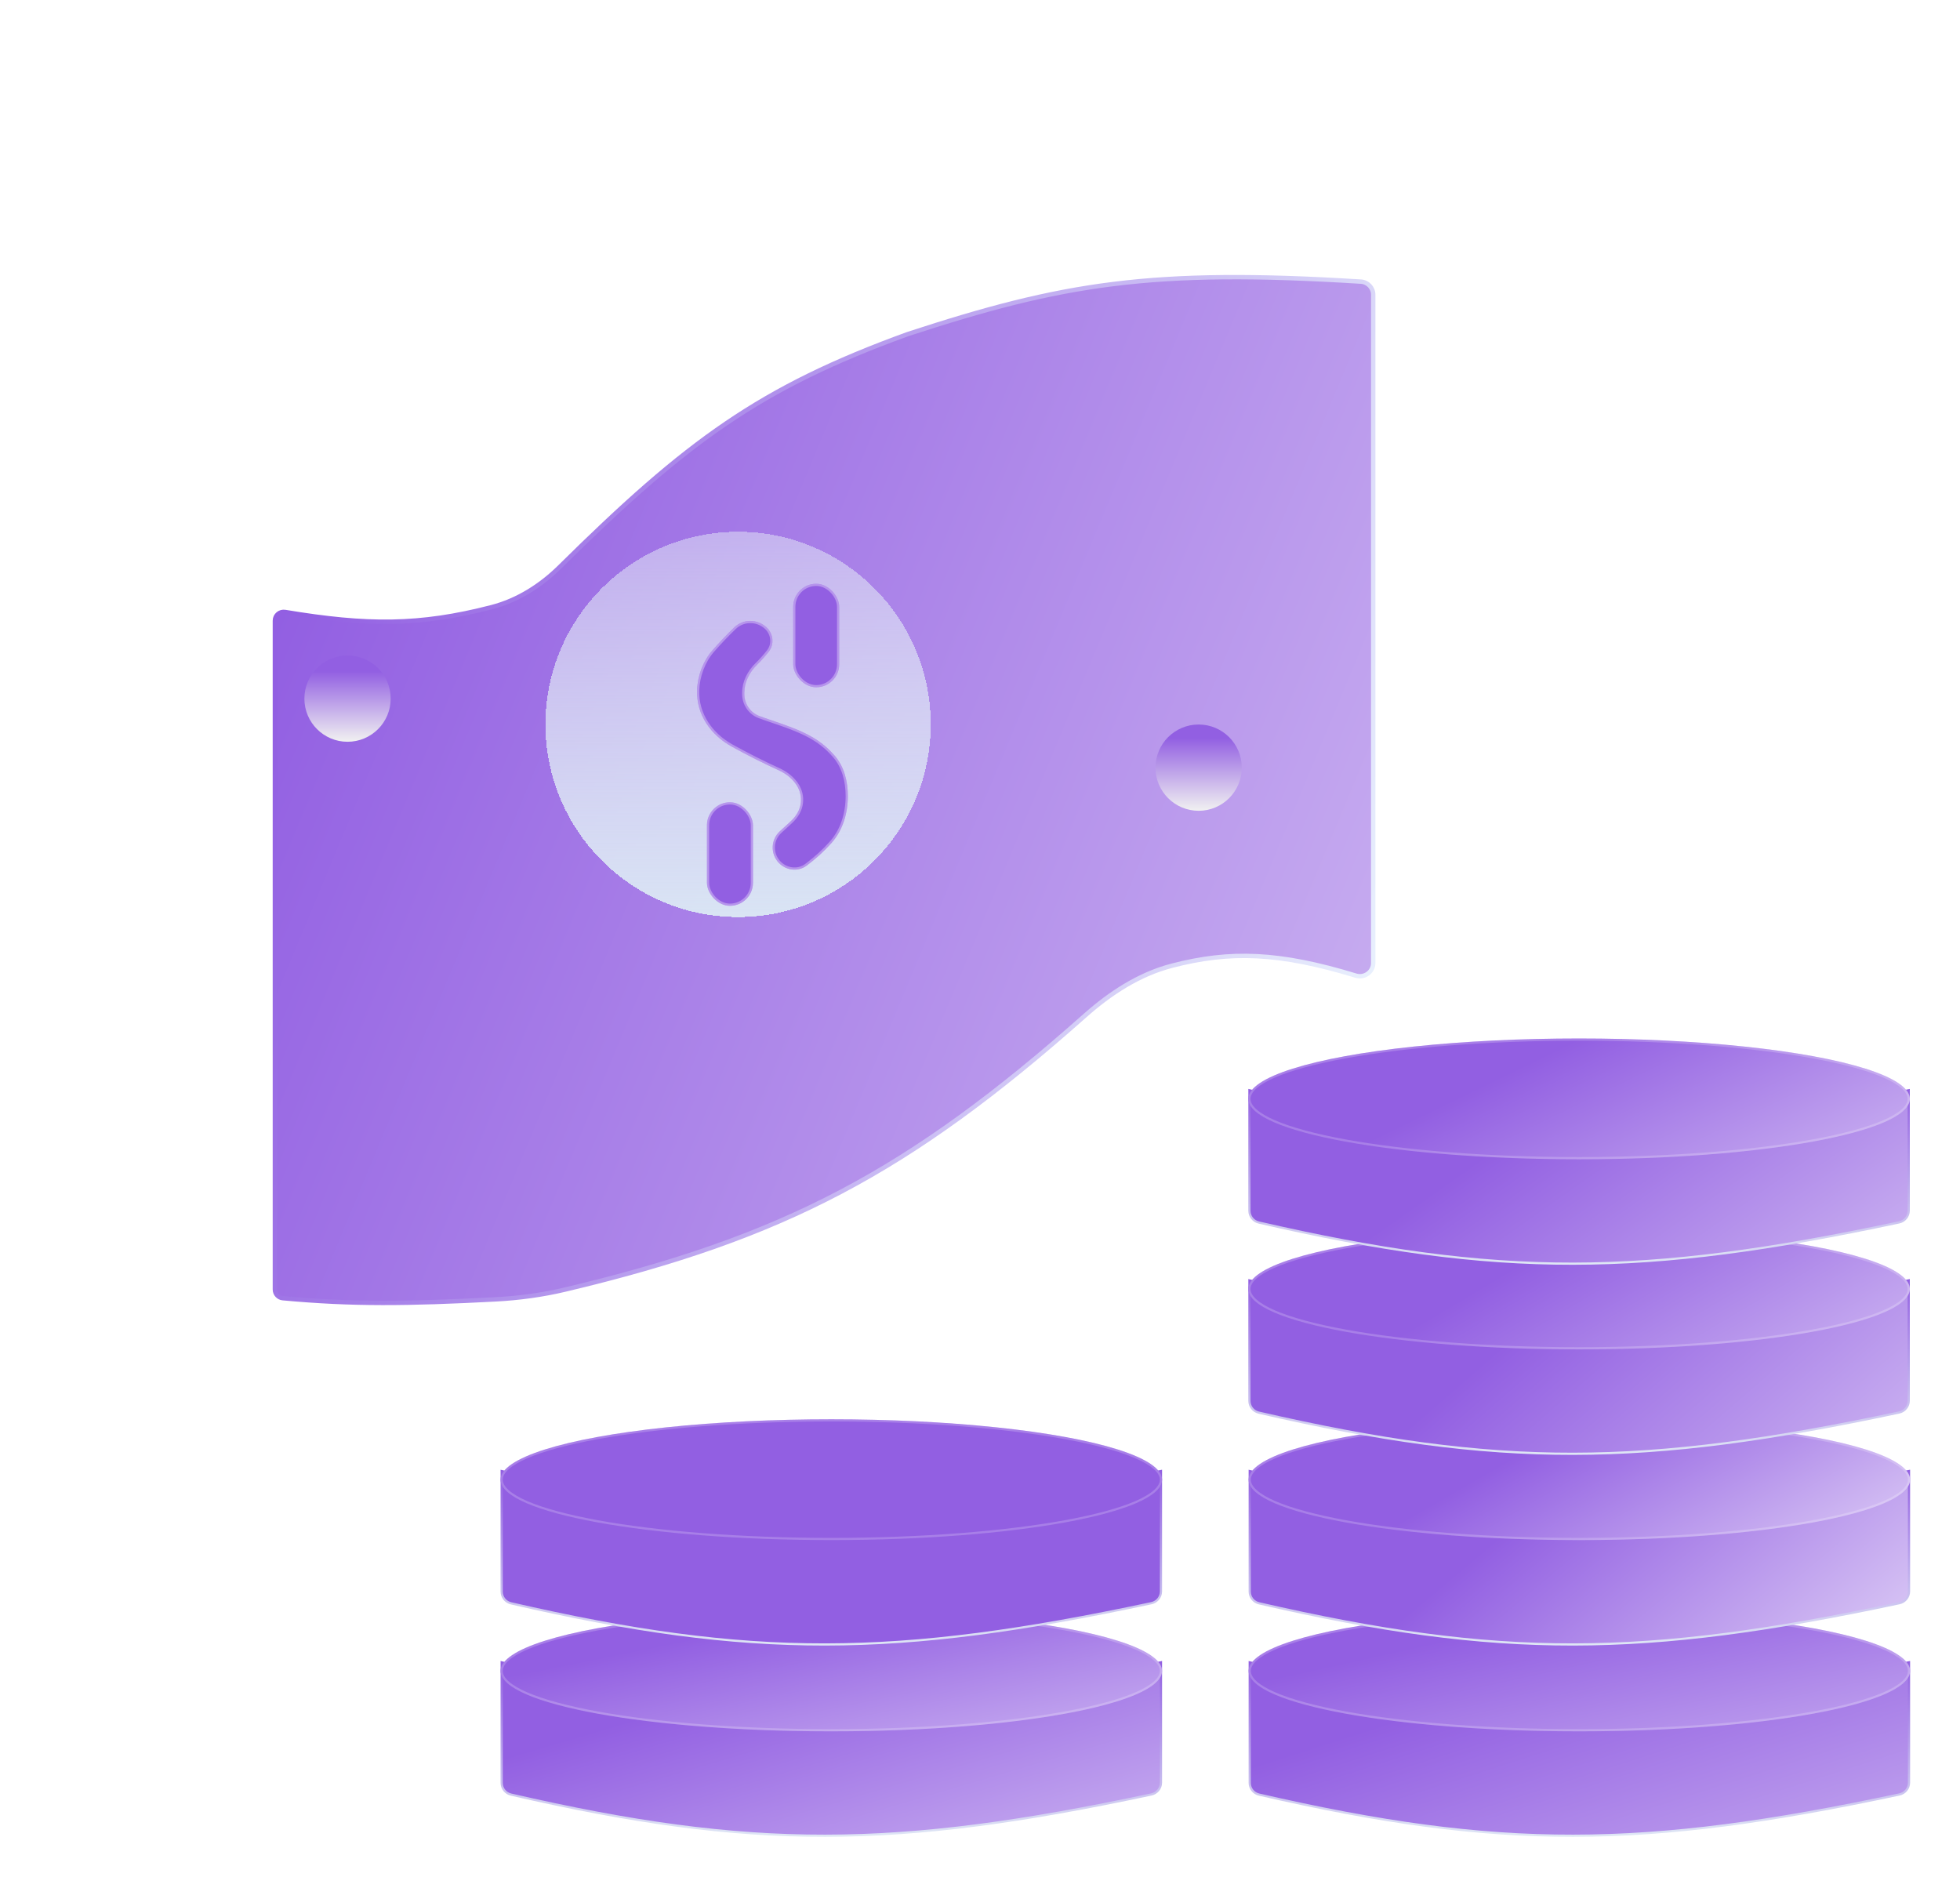 <svg xmlns="http://www.w3.org/2000/svg" width="118" height="113" viewBox="0 0 118 113" fill="none">
    <g filter="url(#filter0_d_32_775)">
      <path d="M73.922 105.752V98.497C88.782 102.048 97.555 101.676 113.614 98.493V105.741C113.614 106.081 113.372 106.377 113.038 106.449C97.6 109.736 88.968 109.787 74.486 106.457C74.158 106.381 73.922 106.088 73.922 105.752Z" fill="url(#paint0_linear_32_775)" stroke="url(#paint1_linear_32_775)" stroke-width="0.132"/>
      <g filter="url(#filter1_d_32_775)">
        <ellipse cx="93.768" cy="98.223" rx="19.912" ry="3.636" fill="url(#paint2_linear_32_775)"/>
        <path d="M113.614 98.223C113.614 98.448 113.49 98.676 113.232 98.907C112.974 99.137 112.59 99.362 112.089 99.578C111.088 100.01 109.636 100.401 107.836 100.729C104.238 101.386 99.264 101.793 93.768 101.793C88.272 101.793 83.299 101.386 79.7 100.729C77.9 100.401 76.448 100.01 75.447 99.578C74.946 99.362 74.562 99.137 74.305 98.907C74.047 98.676 73.922 98.448 73.922 98.223C73.922 97.998 74.047 97.769 74.305 97.539C74.562 97.309 74.946 97.084 75.447 96.868C76.448 96.436 77.9 96.045 79.7 95.717C83.299 95.059 88.272 94.653 93.768 94.653C99.264 94.653 104.238 95.059 107.836 95.717C109.636 96.045 111.088 96.436 112.089 96.868C112.59 97.084 112.974 97.309 113.232 97.539C113.49 97.769 113.614 97.998 113.614 98.223Z" stroke="white" stroke-opacity="0.2" stroke-width="0.132"/>
      </g>
    </g>
    <g filter="url(#filter2_d_32_775)">
      <path d="M28.887 105.752V98.497C43.747 102.048 52.52 101.676 68.579 98.493V105.741C68.579 106.081 68.336 106.377 68.002 106.449C52.565 109.736 43.932 109.787 29.45 106.457C29.122 106.381 28.887 106.088 28.887 105.752Z" fill="url(#paint3_linear_32_775)" stroke="url(#paint4_linear_32_775)" stroke-width="0.132"/>
      <g filter="url(#filter3_d_32_775)">
        <ellipse cx="48.733" cy="98.223" rx="19.912" ry="3.636" fill="url(#paint5_linear_32_775)"/>
        <path d="M68.579 98.223C68.579 98.448 68.454 98.676 68.196 98.907C67.938 99.137 67.554 99.362 67.054 99.578C66.053 100.01 64.6 100.401 62.801 100.729C59.202 101.386 54.228 101.793 48.733 101.793C43.237 101.793 38.263 101.386 34.665 100.729C32.865 100.401 31.413 100.01 30.412 99.578C29.911 99.362 29.527 99.137 29.269 98.907C29.011 98.676 28.887 98.448 28.887 98.223C28.887 97.998 29.011 97.769 29.269 97.539C29.527 97.309 29.911 97.084 30.412 96.868C31.413 96.436 32.865 96.045 34.665 95.717C38.263 95.059 43.237 94.653 48.733 94.653C54.228 94.653 59.202 95.059 62.801 95.717C64.6 96.045 66.053 96.436 67.054 96.868C67.554 97.084 67.938 97.309 68.196 97.539C68.454 97.769 68.579 97.998 68.579 98.223Z" stroke="white" stroke-opacity="0.2" stroke-width="0.132"/>
      </g>
    </g>
    <g filter="url(#filter4_d_32_775)">
      <path d="M73.922 94.237V86.983C88.782 90.533 97.555 90.162 113.614 86.979V94.227C113.614 94.567 113.372 94.863 113.038 94.934C97.6 98.222 88.968 98.272 74.486 94.942C74.158 94.867 73.922 94.573 73.922 94.237Z" fill="url(#paint6_linear_32_775)" stroke="url(#paint7_linear_32_775)" stroke-width="0.132"/>
      <g filter="url(#filter5_d_32_775)">
        <ellipse cx="93.768" cy="86.709" rx="19.912" ry="3.636" fill="url(#paint8_linear_32_775)"/>
        <path d="M113.614 86.709C113.614 86.933 113.49 87.162 113.232 87.392C112.974 87.622 112.59 87.847 112.089 88.064C111.088 88.496 109.636 88.886 107.836 89.215C104.238 89.872 99.264 90.279 93.768 90.279C88.272 90.279 83.299 89.872 79.7 89.215C77.9 88.886 76.448 88.496 75.447 88.064C74.946 87.847 74.562 87.622 74.305 87.392C74.047 87.162 73.922 86.933 73.922 86.709C73.922 86.484 74.047 86.255 74.305 86.025C74.562 85.795 74.946 85.57 75.447 85.354C76.448 84.922 77.9 84.531 79.7 84.202C83.299 83.545 88.272 83.138 93.768 83.138C99.264 83.138 104.238 83.545 107.836 84.202C109.636 84.531 111.088 84.922 112.089 85.354C112.59 85.57 112.974 85.795 113.232 86.025C113.49 86.255 113.614 86.484 113.614 86.709Z" stroke="white" stroke-opacity="0.2" stroke-width="0.132"/>
      </g>
    </g>
    <g filter="url(#filter6_d_32_775)">
      <path d="M28.887 94.237V86.983C43.747 90.533 52.52 90.162 68.579 86.979V94.227C68.579 94.567 68.336 94.863 68.002 94.934C52.565 98.222 43.932 98.272 29.45 94.942C29.122 94.867 28.887 94.573 28.887 94.237Z" fill="url(#paint9_linear_32_775)" stroke="url(#paint10_linear_32_775)" stroke-width="0.132"/>
      <g filter="url(#filter7_d_32_775)">
        <ellipse cx="48.733" cy="86.709" rx="19.912" ry="3.636" fill="url(#paint11_linear_32_775)"/>
        <path d="M68.579 86.709C68.579 86.933 68.454 87.162 68.196 87.392C67.938 87.622 67.554 87.847 67.054 88.064C66.053 88.496 64.6 88.886 62.801 89.215C59.202 89.872 54.228 90.279 48.733 90.279C43.237 90.279 38.263 89.872 34.665 89.215C32.865 88.886 31.413 88.496 30.412 88.064C29.911 87.847 29.527 87.622 29.269 87.392C29.011 87.162 28.887 86.933 28.887 86.709C28.887 86.484 29.011 86.255 29.269 86.025C29.527 85.795 29.911 85.57 30.412 85.354C31.413 84.922 32.865 84.531 34.665 84.202C38.263 83.545 43.237 83.138 48.733 83.138C54.228 83.138 59.202 83.545 62.801 84.202C64.6 84.531 66.053 84.922 67.054 85.354C67.554 85.57 67.938 85.795 68.196 86.025C68.454 86.255 68.579 86.484 68.579 86.709Z" stroke="white" stroke-opacity="0.2" stroke-width="0.132"/>
      </g>
      <g filter="url(#filter8_f_32_775)">
        <ellipse cx="49.018" cy="86.856" rx="10.692" ry="0.822" fill="#925FE2"/>
      </g>
    </g>
    <g filter="url(#filter9_d_32_775)">
      <path d="M73.905 82.758V75.503C88.765 79.054 97.538 78.682 113.597 75.5V82.747C113.597 83.087 113.354 83.384 113.021 83.455C97.583 86.742 88.951 86.793 74.469 83.463C74.141 83.387 73.905 83.094 73.905 82.758Z" fill="url(#paint12_linear_32_775)" stroke="url(#paint13_linear_32_775)" stroke-width="0.132"/>
      <g filter="url(#filter10_d_32_775)">
        <ellipse cx="93.751" cy="75.229" rx="19.912" ry="3.636" fill="url(#paint14_linear_32_775)"/>
        <path d="M113.597 75.229C113.597 75.454 113.472 75.683 113.214 75.913C112.957 76.143 112.573 76.368 112.072 76.584C111.071 77.016 109.619 77.407 107.819 77.735C104.221 78.392 99.247 78.799 93.751 78.799C88.255 78.799 83.281 78.392 79.683 77.735C77.883 77.407 76.431 77.016 75.43 76.584C74.929 76.368 74.545 76.143 74.287 75.913C74.029 75.683 73.905 75.454 73.905 75.229C73.905 75.004 74.029 74.776 74.287 74.545C74.545 74.315 74.929 74.09 75.43 73.874C76.431 73.442 77.883 73.051 79.683 72.723C83.281 72.066 88.255 71.659 93.751 71.659C99.247 71.659 104.221 72.066 107.819 72.723C109.619 73.051 111.071 73.442 112.072 73.874C112.573 74.09 112.957 74.315 113.214 74.545C113.472 74.776 113.597 75.004 113.597 75.229Z" stroke="white" stroke-opacity="0.2" stroke-width="0.132"/>
      </g>
    </g>
    <g filter="url(#filter11_d_32_775)">
      <path d="M73.905 71.313V64.058C88.765 67.609 97.538 67.237 113.597 64.055V71.302C113.597 71.642 113.354 71.939 113.021 72.01C97.583 75.297 88.951 75.348 74.469 72.018C74.141 71.942 73.905 71.649 73.905 71.313Z" fill="url(#paint15_linear_32_775)" stroke="url(#paint16_linear_32_775)" stroke-width="0.132"/>
      <g filter="url(#filter12_d_32_775)">
        <ellipse cx="93.751" cy="63.784" rx="19.912" ry="3.636" fill="url(#paint17_linear_32_775)"/>
        <path d="M113.597 63.784C113.597 64.009 113.472 64.237 113.214 64.468C112.957 64.698 112.573 64.923 112.072 65.139C111.071 65.571 109.619 65.962 107.819 66.29C104.221 66.948 99.247 67.354 93.751 67.354C88.255 67.354 83.281 66.948 79.683 66.29C77.883 65.962 76.431 65.571 75.43 65.139C74.929 64.923 74.545 64.698 74.287 64.468C74.029 64.237 73.905 64.009 73.905 63.784C73.905 63.559 74.029 63.331 74.287 63.1C74.545 62.87 74.929 62.645 75.43 62.429C76.431 61.997 77.883 61.606 79.683 61.278C83.281 60.621 88.255 60.214 93.751 60.214C99.247 60.214 104.221 60.621 107.819 61.278C109.619 61.606 111.071 61.997 112.072 62.429C112.573 62.645 112.957 62.87 113.214 63.1C113.472 63.331 113.597 63.559 113.597 63.784Z" stroke="white" stroke-opacity="0.2" stroke-width="0.132"/>
      </g>
    </g>
    <g filter="url(#filter13_d_32_775)">
      <path d="M26.687 32.87C22.349 33.99 19.191 33.976 14.271 33.156C13.949 33.102 13.653 33.35 13.653 33.677V73.945C13.653 74.215 13.859 74.442 14.128 74.467C18.343 74.856 21.632 74.814 26.937 74.538C28.348 74.464 29.759 74.273 31.134 73.947C44.272 70.833 51.813 66.873 62.428 57.453C63.952 56.1 65.69 54.963 67.663 54.451C71.18 53.538 74.122 53.642 78.736 55.05C79.251 55.207 79.778 54.827 79.778 54.29V14.056C79.778 13.64 79.45 13.295 79.035 13.269C66.416 12.485 61.075 13.376 51.736 16.433C42.867 19.657 38.475 22.859 30.808 30.439C29.655 31.579 28.256 32.465 26.687 32.87Z" fill="url(#paint18_linear_32_775)"/>
      <path d="M26.687 32.87C22.349 33.99 19.191 33.976 14.271 33.156C13.949 33.102 13.653 33.35 13.653 33.677V73.945C13.653 74.215 13.859 74.442 14.128 74.467C18.343 74.856 21.632 74.814 26.937 74.538C28.348 74.464 29.759 74.273 31.134 73.947C44.272 70.833 51.813 66.873 62.428 57.453C63.952 56.1 65.69 54.963 67.663 54.451C71.18 53.538 74.122 53.642 78.736 55.05C79.251 55.207 79.778 54.827 79.778 54.29V14.056C79.778 13.64 79.45 13.295 79.035 13.269C66.416 12.485 61.075 13.376 51.736 16.433C42.867 19.657 38.475 22.859 30.808 30.439C29.655 31.579 28.256 32.465 26.687 32.87Z" stroke="url(#paint19_linear_32_775)" stroke-width="0.263"/>
    </g>
    <g filter="url(#filter14_d_32_775)">
      <circle cx="72.162" cy="45.687" r="2.597" fill="url(#paint20_linear_32_775)"/>
    </g>
    <g filter="url(#filter15_d_32_775)">
      <circle cx="20.923" cy="41.532" r="2.597" fill="url(#paint21_linear_32_775)"/>
    </g>
    <g filter="url(#filter16_dd_32_775)">
      <circle cx="46.542" cy="43.61" r="11.598" fill="url(#paint22_linear_32_775)" shape-rendering="crispEdges"/>
    </g>
    <g filter="url(#filter17_d_32_775)">
      <path d="M42.885 38.103C43.319 37.607 43.726 37.181 44.202 36.718C44.735 36.2 45.58 36.2 46.132 36.697C46.562 37.084 46.635 37.738 46.274 38.189C46.046 38.474 45.828 38.72 45.584 38.959C45.123 39.411 44.811 40.006 44.811 40.652V40.727C44.811 41.318 45.171 41.852 45.725 42.056C45.822 42.091 45.916 42.125 46.008 42.158C47.366 42.637 48.81 43.032 49.853 44.024C49.988 44.152 50.115 44.284 50.239 44.425C50.823 45.089 51.043 45.984 51.043 46.869C51.043 47.901 50.743 48.93 50.056 49.699C49.594 50.214 49.133 50.63 48.566 51.056C48.021 51.467 47.252 51.343 46.82 50.815C46.373 50.269 46.43 49.468 46.95 48.991L47.587 48.407C47.922 48.101 48.177 47.703 48.214 47.252C48.217 47.226 48.218 47.2 48.22 47.175C48.271 46.349 47.643 45.667 46.891 45.322C45.895 44.865 45.038 44.433 44.063 43.897C42.784 43.194 41.922 41.966 41.965 40.507C41.99 39.652 42.322 38.746 42.885 38.103Z" fill="url(#paint23_linear_32_775)"/>
      <path d="M42.934 38.146C43.367 37.652 43.773 37.227 44.248 36.766C44.755 36.273 45.56 36.271 46.088 36.746C46.493 37.111 46.561 37.726 46.222 38.148C45.996 38.431 45.78 38.675 45.538 38.912C45.068 39.373 44.746 39.984 44.746 40.652V40.727C44.746 41.344 45.121 41.904 45.702 42.117C45.8 42.153 45.894 42.187 45.987 42.22C46.169 42.284 46.353 42.347 46.536 42.41C47.726 42.816 48.916 43.223 49.808 44.072C49.941 44.198 50.067 44.329 50.189 44.468C50.76 45.116 50.977 45.994 50.977 46.869C50.977 47.889 50.681 48.901 50.007 49.655C49.548 50.167 49.091 50.58 48.527 51.004C48.012 51.391 47.283 51.277 46.871 50.773C46.446 50.254 46.5 49.493 46.995 49.04L47.632 48.456C47.974 48.143 48.24 47.73 48.28 47.257C48.282 47.231 48.284 47.205 48.286 47.179C48.339 46.314 47.683 45.613 46.918 45.262C45.924 44.806 45.068 44.374 44.095 43.839C42.833 43.145 41.988 41.938 42.031 40.509C42.056 39.668 42.383 38.777 42.934 38.146Z" stroke="white" stroke-opacity="0.33" stroke-width="0.132"/>
      <rect x="47.754" y="34.089" width="2.77" height="6.232" rx="1.385" fill="url(#paint24_linear_32_775)"/>
      <rect x="47.82" y="34.155" width="2.638" height="6.1" rx="1.319" stroke="white" stroke-opacity="0.33" stroke-width="0.132"/>
      <rect x="42.561" y="47.245" width="2.77" height="6.232" rx="1.385" fill="url(#paint25_linear_32_775)"/>
      <rect x="42.627" y="47.311" width="2.638" height="6.1" rx="1.319" stroke="white" stroke-opacity="0.33" stroke-width="0.132"/>
    </g>
    <defs>
      <filter id="filter0_d_32_775" x="72.803" y="93.797" width="44.562" height="19.151" filterUnits="userSpaceOnUse" color-interpolation-filters="sRGB">
        <feFlood flood-opacity="0" result="BackgroundImageFix"/>
        <feColorMatrix in="SourceAlpha" type="matrix" values="0 0 0 0 0 0 0 0 0 0 0 0 0 0 0 0 0 0 127 0" result="hardAlpha"/>
        <feOffset dx="1.316" dy="1.579"/>
        <feGaussianBlur stdDeviation="1.185"/>
        <feComposite in2="hardAlpha" operator="out"/>
        <feColorMatrix type="matrix" values="0 0 0 0 0.229 0 0 0 0 0.342 0 0 0 0 0.504 0 0 0 0.15 0"/>
        <feBlend mode="normal" in2="BackgroundImageFix" result="effect1_dropShadow_32_775"/>
        <feBlend mode="normal" in="SourceGraphic" in2="effect1_dropShadow_32_775" result="shape"/>
      </filter>
      <filter id="filter1_d_32_775" x="71.75" y="93.271" width="44.035" height="11.484" filterUnits="userSpaceOnUse" color-interpolation-filters="sRGB">
        <feFlood flood-opacity="0" result="BackgroundImageFix"/>
        <feColorMatrix in="SourceAlpha" type="matrix" values="0 0 0 0 0 0 0 0 0 0 0 0 0 0 0 0 0 0 127 0" result="hardAlpha"/>
        <feOffset dy="0.79"/>
        <feGaussianBlur stdDeviation="1.053"/>
        <feComposite in2="hardAlpha" operator="out"/>
        <feColorMatrix type="matrix" values="0 0 0 0 0.682 0 0 0 0 0.783 0 0 0 0 0.9 0 0 0 0.5 0"/>
        <feBlend mode="normal" in2="BackgroundImageFix" result="effect1_dropShadow_32_775"/>
        <feBlend mode="normal" in="SourceGraphic" in2="effect1_dropShadow_32_775" result="shape"/>
      </filter>
      <filter id="filter2_d_32_775" x="27.768" y="93.797" width="44.562" height="19.151" filterUnits="userSpaceOnUse" color-interpolation-filters="sRGB">
        <feFlood flood-opacity="0" result="BackgroundImageFix"/>
        <feColorMatrix in="SourceAlpha" type="matrix" values="0 0 0 0 0 0 0 0 0 0 0 0 0 0 0 0 0 0 127 0" result="hardAlpha"/>
        <feOffset dx="1.316" dy="1.579"/>
        <feGaussianBlur stdDeviation="1.185"/>
        <feComposite in2="hardAlpha" operator="out"/>
        <feColorMatrix type="matrix" values="0 0 0 0 0.229 0 0 0 0 0.342 0 0 0 0 0.504 0 0 0 0.15 0"/>
        <feBlend mode="normal" in2="BackgroundImageFix" result="effect1_dropShadow_32_775"/>
        <feBlend mode="normal" in="SourceGraphic" in2="effect1_dropShadow_32_775" result="shape"/>
      </filter>
      <filter id="filter3_d_32_775" x="26.715" y="93.271" width="44.035" height="11.484" filterUnits="userSpaceOnUse" color-interpolation-filters="sRGB">
        <feFlood flood-opacity="0" result="BackgroundImageFix"/>
        <feColorMatrix in="SourceAlpha" type="matrix" values="0 0 0 0 0 0 0 0 0 0 0 0 0 0 0 0 0 0 127 0" result="hardAlpha"/>
        <feOffset dy="0.79"/>
        <feGaussianBlur stdDeviation="1.053"/>
        <feComposite in2="hardAlpha" operator="out"/>
        <feColorMatrix type="matrix" values="0 0 0 0 0.682 0 0 0 0 0.783 0 0 0 0 0.9 0 0 0 0.5 0"/>
        <feBlend mode="normal" in2="BackgroundImageFix" result="effect1_dropShadow_32_775"/>
        <feBlend mode="normal" in="SourceGraphic" in2="effect1_dropShadow_32_775" result="shape"/>
      </filter>
      <filter id="filter4_d_32_775" x="72.803" y="82.283" width="44.562" height="19.151" filterUnits="userSpaceOnUse" color-interpolation-filters="sRGB">
        <feFlood flood-opacity="0" result="BackgroundImageFix"/>
        <feColorMatrix in="SourceAlpha" type="matrix" values="0 0 0 0 0 0 0 0 0 0 0 0 0 0 0 0 0 0 127 0" result="hardAlpha"/>
        <feOffset dx="1.316" dy="1.579"/>
        <feGaussianBlur stdDeviation="1.185"/>
        <feComposite in2="hardAlpha" operator="out"/>
        <feColorMatrix type="matrix" values="0 0 0 0 0.229 0 0 0 0 0.342 0 0 0 0 0.504 0 0 0 0.15 0"/>
        <feBlend mode="normal" in2="BackgroundImageFix" result="effect1_dropShadow_32_775"/>
        <feBlend mode="normal" in="SourceGraphic" in2="effect1_dropShadow_32_775" result="shape"/>
      </filter>
      <filter id="filter5_d_32_775" x="71.75" y="81.756" width="44.035" height="11.484" filterUnits="userSpaceOnUse" color-interpolation-filters="sRGB">
        <feFlood flood-opacity="0" result="BackgroundImageFix"/>
        <feColorMatrix in="SourceAlpha" type="matrix" values="0 0 0 0 0 0 0 0 0 0 0 0 0 0 0 0 0 0 127 0" result="hardAlpha"/>
        <feOffset dy="0.79"/>
        <feGaussianBlur stdDeviation="1.053"/>
        <feComposite in2="hardAlpha" operator="out"/>
        <feColorMatrix type="matrix" values="0 0 0 0 0.682 0 0 0 0 0.783 0 0 0 0 0.9 0 0 0 0.5 0"/>
        <feBlend mode="normal" in2="BackgroundImageFix" result="effect1_dropShadow_32_775"/>
        <feBlend mode="normal" in="SourceGraphic" in2="effect1_dropShadow_32_775" result="shape"/>
      </filter>
      <filter id="filter6_d_32_775" x="27.768" y="82.283" width="44.562" height="19.151" filterUnits="userSpaceOnUse" color-interpolation-filters="sRGB">
        <feFlood flood-opacity="0" result="BackgroundImageFix"/>
        <feColorMatrix in="SourceAlpha" type="matrix" values="0 0 0 0 0 0 0 0 0 0 0 0 0 0 0 0 0 0 127 0" result="hardAlpha"/>
        <feOffset dx="1.316" dy="1.579"/>
        <feGaussianBlur stdDeviation="1.185"/>
        <feComposite in2="hardAlpha" operator="out"/>
        <feColorMatrix type="matrix" values="0 0 0 0 0.229 0 0 0 0 0.342 0 0 0 0 0.504 0 0 0 0.15 0"/>
        <feBlend mode="normal" in2="BackgroundImageFix" result="effect1_dropShadow_32_775"/>
        <feBlend mode="normal" in="SourceGraphic" in2="effect1_dropShadow_32_775" result="shape"/>
      </filter>
      <filter id="filter7_d_32_775" x="26.715" y="81.756" width="44.035" height="11.484" filterUnits="userSpaceOnUse" color-interpolation-filters="sRGB">
        <feFlood flood-opacity="0" result="BackgroundImageFix"/>
        <feColorMatrix in="SourceAlpha" type="matrix" values="0 0 0 0 0 0 0 0 0 0 0 0 0 0 0 0 0 0 127 0" result="hardAlpha"/>
        <feOffset dy="0.79"/>
        <feGaussianBlur stdDeviation="1.053"/>
        <feComposite in2="hardAlpha" operator="out"/>
        <feColorMatrix type="matrix" values="0 0 0 0 0.682 0 0 0 0 0.783 0 0 0 0 0.9 0 0 0 0.5 0"/>
        <feBlend mode="normal" in2="BackgroundImageFix" result="effect1_dropShadow_32_775"/>
        <feBlend mode="normal" in="SourceGraphic" in2="effect1_dropShadow_32_775" result="shape"/>
      </filter>
      <filter id="filter8_f_32_775" x="33.062" y="80.769" width="31.913" height="12.174" filterUnits="userSpaceOnUse" color-interpolation-filters="sRGB">
        <feFlood flood-opacity="0" result="BackgroundImageFix"/>
        <feBlend mode="normal" in="SourceGraphic" in2="BackgroundImageFix" result="shape"/>
        <feGaussianBlur stdDeviation="2.632" result="effect1_foregroundBlur_32_775"/>
      </filter>
      <filter id="filter9_d_32_775" x="72.786" y="70.803" width="44.562" height="19.151" filterUnits="userSpaceOnUse" color-interpolation-filters="sRGB">
        <feFlood flood-opacity="0" result="BackgroundImageFix"/>
        <feColorMatrix in="SourceAlpha" type="matrix" values="0 0 0 0 0 0 0 0 0 0 0 0 0 0 0 0 0 0 127 0" result="hardAlpha"/>
        <feOffset dx="1.316" dy="1.579"/>
        <feGaussianBlur stdDeviation="1.185"/>
        <feComposite in2="hardAlpha" operator="out"/>
        <feColorMatrix type="matrix" values="0 0 0 0 0.229 0 0 0 0 0.342 0 0 0 0 0.504 0 0 0 0.15 0"/>
        <feBlend mode="normal" in2="BackgroundImageFix" result="effect1_dropShadow_32_775"/>
        <feBlend mode="normal" in="SourceGraphic" in2="effect1_dropShadow_32_775" result="shape"/>
      </filter>
      <filter id="filter10_d_32_775" x="71.733" y="70.277" width="44.035" height="11.484" filterUnits="userSpaceOnUse" color-interpolation-filters="sRGB">
        <feFlood flood-opacity="0" result="BackgroundImageFix"/>
        <feColorMatrix in="SourceAlpha" type="matrix" values="0 0 0 0 0 0 0 0 0 0 0 0 0 0 0 0 0 0 127 0" result="hardAlpha"/>
        <feOffset dy="0.79"/>
        <feGaussianBlur stdDeviation="1.053"/>
        <feComposite in2="hardAlpha" operator="out"/>
        <feColorMatrix type="matrix" values="0 0 0 0 0.682 0 0 0 0 0.783 0 0 0 0 0.9 0 0 0 0.5 0"/>
        <feBlend mode="normal" in2="BackgroundImageFix" result="effect1_dropShadow_32_775"/>
        <feBlend mode="normal" in="SourceGraphic" in2="effect1_dropShadow_32_775" result="shape"/>
      </filter>
      <filter id="filter11_d_32_775" x="72.786" y="59.358" width="44.562" height="19.151" filterUnits="userSpaceOnUse" color-interpolation-filters="sRGB">
        <feFlood flood-opacity="0" result="BackgroundImageFix"/>
        <feColorMatrix in="SourceAlpha" type="matrix" values="0 0 0 0 0 0 0 0 0 0 0 0 0 0 0 0 0 0 127 0" result="hardAlpha"/>
        <feOffset dx="1.316" dy="1.579"/>
        <feGaussianBlur stdDeviation="1.185"/>
        <feComposite in2="hardAlpha" operator="out"/>
        <feColorMatrix type="matrix" values="0 0 0 0 0.229 0 0 0 0 0.342 0 0 0 0 0.504 0 0 0 0.15 0"/>
        <feBlend mode="normal" in2="BackgroundImageFix" result="effect1_dropShadow_32_775"/>
        <feBlend mode="normal" in="SourceGraphic" in2="effect1_dropShadow_32_775" result="shape"/>
      </filter>
      <filter id="filter12_d_32_775" x="71.733" y="58.832" width="44.035" height="11.484" filterUnits="userSpaceOnUse" color-interpolation-filters="sRGB">
        <feFlood flood-opacity="0" result="BackgroundImageFix"/>
        <feColorMatrix in="SourceAlpha" type="matrix" values="0 0 0 0 0 0 0 0 0 0 0 0 0 0 0 0 0 0 127 0" result="hardAlpha"/>
        <feOffset dy="0.79"/>
        <feGaussianBlur stdDeviation="1.053"/>
        <feComposite in2="hardAlpha" operator="out"/>
        <feColorMatrix type="matrix" values="0 0 0 0 0.682 0 0 0 0 0.783 0 0 0 0 0.9 0 0 0 0.5 0"/>
        <feBlend mode="normal" in2="BackgroundImageFix" result="effect1_dropShadow_32_775"/>
        <feBlend mode="normal" in="SourceGraphic" in2="effect1_dropShadow_32_775" result="shape"/>
      </filter>
      <filter id="filter13_d_32_775" x="0.623" y="0.76" width="97.975" height="93.603" filterUnits="userSpaceOnUse" color-interpolation-filters="sRGB">
        <feFlood flood-opacity="0" result="BackgroundImageFix"/>
        <feColorMatrix in="SourceAlpha" type="matrix" values="0 0 0 0 0 0 0 0 0 0 0 0 0 0 0 0 0 0 127 0" result="hardAlpha"/>
        <feOffset dx="2.896" dy="3.685"/>
        <feGaussianBlur stdDeviation="7.897"/>
        <feComposite in2="hardAlpha" operator="out"/>
        <feColorMatrix type="matrix" values="0 0 0 0 0.386 0 0 0 0 0.466 0 0 0 0 0.579 0 0 0 0.25 0"/>
        <feBlend mode="normal" in2="BackgroundImageFix" result="effect1_dropShadow_32_775"/>
        <feBlend mode="normal" in="SourceGraphic" in2="effect1_dropShadow_32_775" result="shape"/>
      </filter>
      <filter id="filter14_d_32_775" x="68.512" y="42.564" width="7.299" height="7.299" filterUnits="userSpaceOnUse" color-interpolation-filters="sRGB">
        <feFlood flood-opacity="0" result="BackgroundImageFix"/>
        <feColorMatrix in="SourceAlpha" type="matrix" values="0 0 0 0 0 0 0 0 0 0 0 0 0 0 0 0 0 0 127 0" result="hardAlpha"/>
        <feOffset dy="0.526"/>
        <feGaussianBlur stdDeviation="0.526"/>
        <feComposite in2="hardAlpha" operator="out"/>
        <feColorMatrix type="matrix" values="0 0 0 0 0 0 0 0 0 0 0 0 0 0 0 0 0 0 0.05 0"/>
        <feBlend mode="normal" in2="BackgroundImageFix" result="effect1_dropShadow_32_775"/>
        <feBlend mode="normal" in="SourceGraphic" in2="effect1_dropShadow_32_775" result="shape"/>
      </filter>
      <filter id="filter15_d_32_775" x="17.274" y="38.409" width="7.299" height="7.299" filterUnits="userSpaceOnUse" color-interpolation-filters="sRGB">
        <feFlood flood-opacity="0" result="BackgroundImageFix"/>
        <feColorMatrix in="SourceAlpha" type="matrix" values="0 0 0 0 0 0 0 0 0 0 0 0 0 0 0 0 0 0 127 0" result="hardAlpha"/>
        <feOffset dy="0.526"/>
        <feGaussianBlur stdDeviation="0.526"/>
        <feComposite in2="hardAlpha" operator="out"/>
        <feColorMatrix type="matrix" values="0 0 0 0 0 0 0 0 0 0 0 0 0 0 0 0 0 0 0.05 0"/>
        <feBlend mode="normal" in2="BackgroundImageFix" result="effect1_dropShadow_32_775"/>
        <feBlend mode="normal" in="SourceGraphic" in2="effect1_dropShadow_32_775" result="shape"/>
      </filter>
      <filter id="filter16_dd_32_775" x="29.68" y="28.327" width="32.672" height="31.619" filterUnits="userSpaceOnUse" color-interpolation-filters="sRGB">
        <feFlood flood-opacity="0" result="BackgroundImageFix"/>
        <feColorMatrix in="SourceAlpha" type="matrix" values="0 0 0 0 0 0 0 0 0 0 0 0 0 0 0 0 0 0 127 0" result="hardAlpha"/>
        <feOffset dx="-2.632" dy="-1.053"/>
        <feGaussianBlur stdDeviation="1.316"/>
        <feComposite in2="hardAlpha" operator="out"/>
        <feColorMatrix type="matrix" values="0 0 0 0 1 0 0 0 0 1 0 0 0 0 1 0 0 0 0.5 0"/>
        <feBlend mode="normal" in2="BackgroundImageFix" result="effect1_dropShadow_32_775"/>
        <feColorMatrix in="SourceAlpha" type="matrix" values="0 0 0 0 0 0 0 0 0 0 0 0 0 0 0 0 0 0 127 0" result="hardAlpha"/>
        <feOffset dx="0.526" dy="1.053"/>
        <feGaussianBlur stdDeviation="1.843"/>
        <feComposite in2="hardAlpha" operator="out"/>
        <feColorMatrix type="matrix" values="0 0 0 0 0.349 0 0 0 0 0.463 0 0 0 0 0.625 0 0 0 0.25 0"/>
        <feBlend mode="normal" in2="effect1_dropShadow_32_775" result="effect2_dropShadow_32_775"/>
        <feBlend mode="normal" in="SourceGraphic" in2="effect2_dropShadow_32_775" result="shape"/>
      </filter>
      <filter id="filter17_d_32_775" x="40.384" y="33.563" width="12.239" height="22.546" filterUnits="userSpaceOnUse" color-interpolation-filters="sRGB">
        <feFlood flood-opacity="0" result="BackgroundImageFix"/>
        <feColorMatrix in="SourceAlpha" type="matrix" values="0 0 0 0 0 0 0 0 0 0 0 0 0 0 0 0 0 0 127 0" result="hardAlpha"/>
        <feOffset dy="1.053"/>
        <feGaussianBlur stdDeviation="0.79"/>
        <feComposite in2="hardAlpha" operator="out"/>
        <feColorMatrix type="matrix" values="0 0 0 0 0 0 0 0 0 0 0 0 0 0 0 0 0 0 0.05 0"/>
        <feBlend mode="normal" in2="BackgroundImageFix" result="effect1_dropShadow_32_775"/>
        <feBlend mode="normal" in="SourceGraphic" in2="effect1_dropShadow_32_775" result="shape"/>
      </filter>
      <linearGradient id="paint0_linear_32_775" x1="93.768" y1="98.413" x2="102.157" y2="124.52" gradientUnits="userSpaceOnUse">
        <stop stop-color="#925FE2"/>
        <stop offset="1" stop-color="#E2D4F7"/>
      </linearGradient>
      <linearGradient id="paint1_linear_32_775" x1="93.768" y1="98.413" x2="93.768" y2="109" gradientUnits="userSpaceOnUse">
        <stop stop-color="#925FE2"/>
        <stop offset="1" stop-color="#DFE7F5"/>
      </linearGradient>
      <linearGradient id="paint2_linear_32_775" x1="93.768" y1="94.587" x2="97.932" y2="113.452" gradientUnits="userSpaceOnUse">
        <stop stop-color="#925FE2"/>
        <stop offset="1" stop-color="#E2D4F7"/>
      </linearGradient>
      <linearGradient id="paint3_linear_32_775" x1="48.733" y1="98.413" x2="55.324" y2="120.714" gradientUnits="userSpaceOnUse">
        <stop stop-color="#925FE2"/>
        <stop offset="1" stop-color="#E2D4F7"/>
      </linearGradient>
      <linearGradient id="paint4_linear_32_775" x1="48.733" y1="98.413" x2="48.733" y2="109" gradientUnits="userSpaceOnUse">
        <stop stop-color="#925FE2"/>
        <stop offset="1" stop-color="#DFE7F5"/>
      </linearGradient>
      <linearGradient id="paint5_linear_32_775" x1="48.733" y1="94.587" x2="51.981" y2="110.585" gradientUnits="userSpaceOnUse">
        <stop stop-color="#925FE2"/>
        <stop offset="1" stop-color="#E2D4F7"/>
      </linearGradient>
      <linearGradient id="paint6_linear_32_775" x1="93.768" y1="86.899" x2="108.287" y2="104.211" gradientUnits="userSpaceOnUse">
        <stop stop-color="#925FE2"/>
        <stop offset="1" stop-color="#E2D4F7"/>
      </linearGradient>
      <linearGradient id="paint7_linear_32_775" x1="93.768" y1="86.899" x2="93.768" y2="97.486" gradientUnits="userSpaceOnUse">
        <stop stop-color="#925FE2"/>
        <stop offset="1" stop-color="#DFE7F5"/>
      </linearGradient>
      <linearGradient id="paint8_linear_32_775" x1="93.768" y1="83.073" x2="102.53" y2="98.281" gradientUnits="userSpaceOnUse">
        <stop stop-color="#925FE2"/>
        <stop offset="1" stop-color="#E2D4F7"/>
      </linearGradient>
      <linearGradient id="paint9_linear_32_775" x1="48.733" y1="86.899" x2="48.733" y2="97.486" gradientUnits="userSpaceOnUse">
        <stop stop-color="#925FE2"/>
        <stop offset="1" stop-color="#925FE2"/>
      </linearGradient>
      <linearGradient id="paint10_linear_32_775" x1="48.733" y1="86.899" x2="48.733" y2="97.486" gradientUnits="userSpaceOnUse">
        <stop stop-color="#925FE2"/>
        <stop offset="1" stop-color="#DFE7F5"/>
      </linearGradient>
      <linearGradient id="paint11_linear_32_775" x1="48.733" y1="83.073" x2="48.733" y2="90.345" gradientUnits="userSpaceOnUse">
        <stop stop-color="#925FE2"/>
        <stop offset="1" stop-color="#925FE2"/>
      </linearGradient>
      <linearGradient id="paint12_linear_32_775" x1="93.751" y1="75.419" x2="112.867" y2="97.419" gradientUnits="userSpaceOnUse">
        <stop stop-color="#925FE2"/>
        <stop offset="1" stop-color="#E2D4F7"/>
      </linearGradient>
      <linearGradient id="paint13_linear_32_775" x1="93.751" y1="75.419" x2="93.751" y2="86.006" gradientUnits="userSpaceOnUse">
        <stop stop-color="#925FE2"/>
        <stop offset="1" stop-color="#DFE7F5"/>
      </linearGradient>
      <linearGradient id="paint14_linear_32_775" x1="93.751" y1="71.593" x2="105.423" y2="91.148" gradientUnits="userSpaceOnUse">
        <stop stop-color="#925FE2"/>
        <stop offset="1" stop-color="#E2D4F7"/>
      </linearGradient>
      <linearGradient id="paint15_linear_32_775" x1="93.751" y1="63.974" x2="109.973" y2="86.942" gradientUnits="userSpaceOnUse">
        <stop stop-color="#925FE2"/>
        <stop offset="1" stop-color="#E2D4F7"/>
      </linearGradient>
      <linearGradient id="paint16_linear_32_775" x1="93.751" y1="63.974" x2="93.751" y2="74.561" gradientUnits="userSpaceOnUse">
        <stop stop-color="#925FE2"/>
        <stop offset="1" stop-color="#DFE7F5"/>
      </linearGradient>
      <linearGradient id="paint17_linear_32_775" x1="93.751" y1="60.148" x2="103.038" y2="79.29" gradientUnits="userSpaceOnUse">
        <stop stop-color="#925FE2"/>
        <stop offset="1" stop-color="#E2D4F7"/>
      </linearGradient>
      <linearGradient id="paint18_linear_32_775" x1="13.653" y1="33.772" x2="112.667" y2="75" gradientUnits="userSpaceOnUse">
        <stop stop-color="#925FE2"/>
        <stop offset="1" stop-color="#E2D4F7"/>
      </linearGradient>
      <linearGradient id="paint19_linear_32_775" x1="14.692" y1="34.984" x2="79.778" y2="54.198" gradientUnits="userSpaceOnUse">
        <stop stop-color="#925FE2"/>
        <stop offset="1" stop-color="#E8EFFD"/>
      </linearGradient>
      <linearGradient id="paint20_linear_32_775" x1="72.162" y1="43.09" x2="72.162" y2="48.283" gradientUnits="userSpaceOnUse">
        <stop offset="0.156" stop-color="#925FE2"/>
        <stop offset="1" stop-color="#F1F1F1"/>
      </linearGradient>
      <linearGradient id="paint21_linear_32_775" x1="20.923" y1="38.936" x2="20.923" y2="44.129" gradientUnits="userSpaceOnUse">
        <stop offset="0.182" stop-color="#925FE2"/>
        <stop offset="1" stop-color="#F1F1F1"/>
      </linearGradient>
      <linearGradient id="paint22_linear_32_775" x1="46.542" y1="32.012" x2="46.542" y2="55.208" gradientUnits="userSpaceOnUse">
        <stop stop-color="#E4EBF7" stop-opacity="0.5"/>
        <stop offset="1" stop-color="#D9E4F4"/>
      </linearGradient>
      <linearGradient id="paint23_linear_32_775" x1="46.5" y1="35.82" x2="46.5" y2="51.745" gradientUnits="userSpaceOnUse">
        <stop stop-color="#925FE2"/>
        <stop offset="1" stop-color="#925FE2"/>
      </linearGradient>
      <linearGradient id="paint24_linear_32_775" x1="49.139" y1="34.089" x2="49.139" y2="40.321" gradientUnits="userSpaceOnUse">
        <stop stop-color="#925FE2"/>
        <stop offset="1" stop-color="#925FE2"/>
      </linearGradient>
      <linearGradient id="paint25_linear_32_775" x1="43.946" y1="47.245" x2="43.946" y2="53.477" gradientUnits="userSpaceOnUse">
        <stop stop-color="#925FE2"/>
        <stop offset="1" stop-color="#925FE2"/>
      </linearGradient>
    </defs>
  </svg>